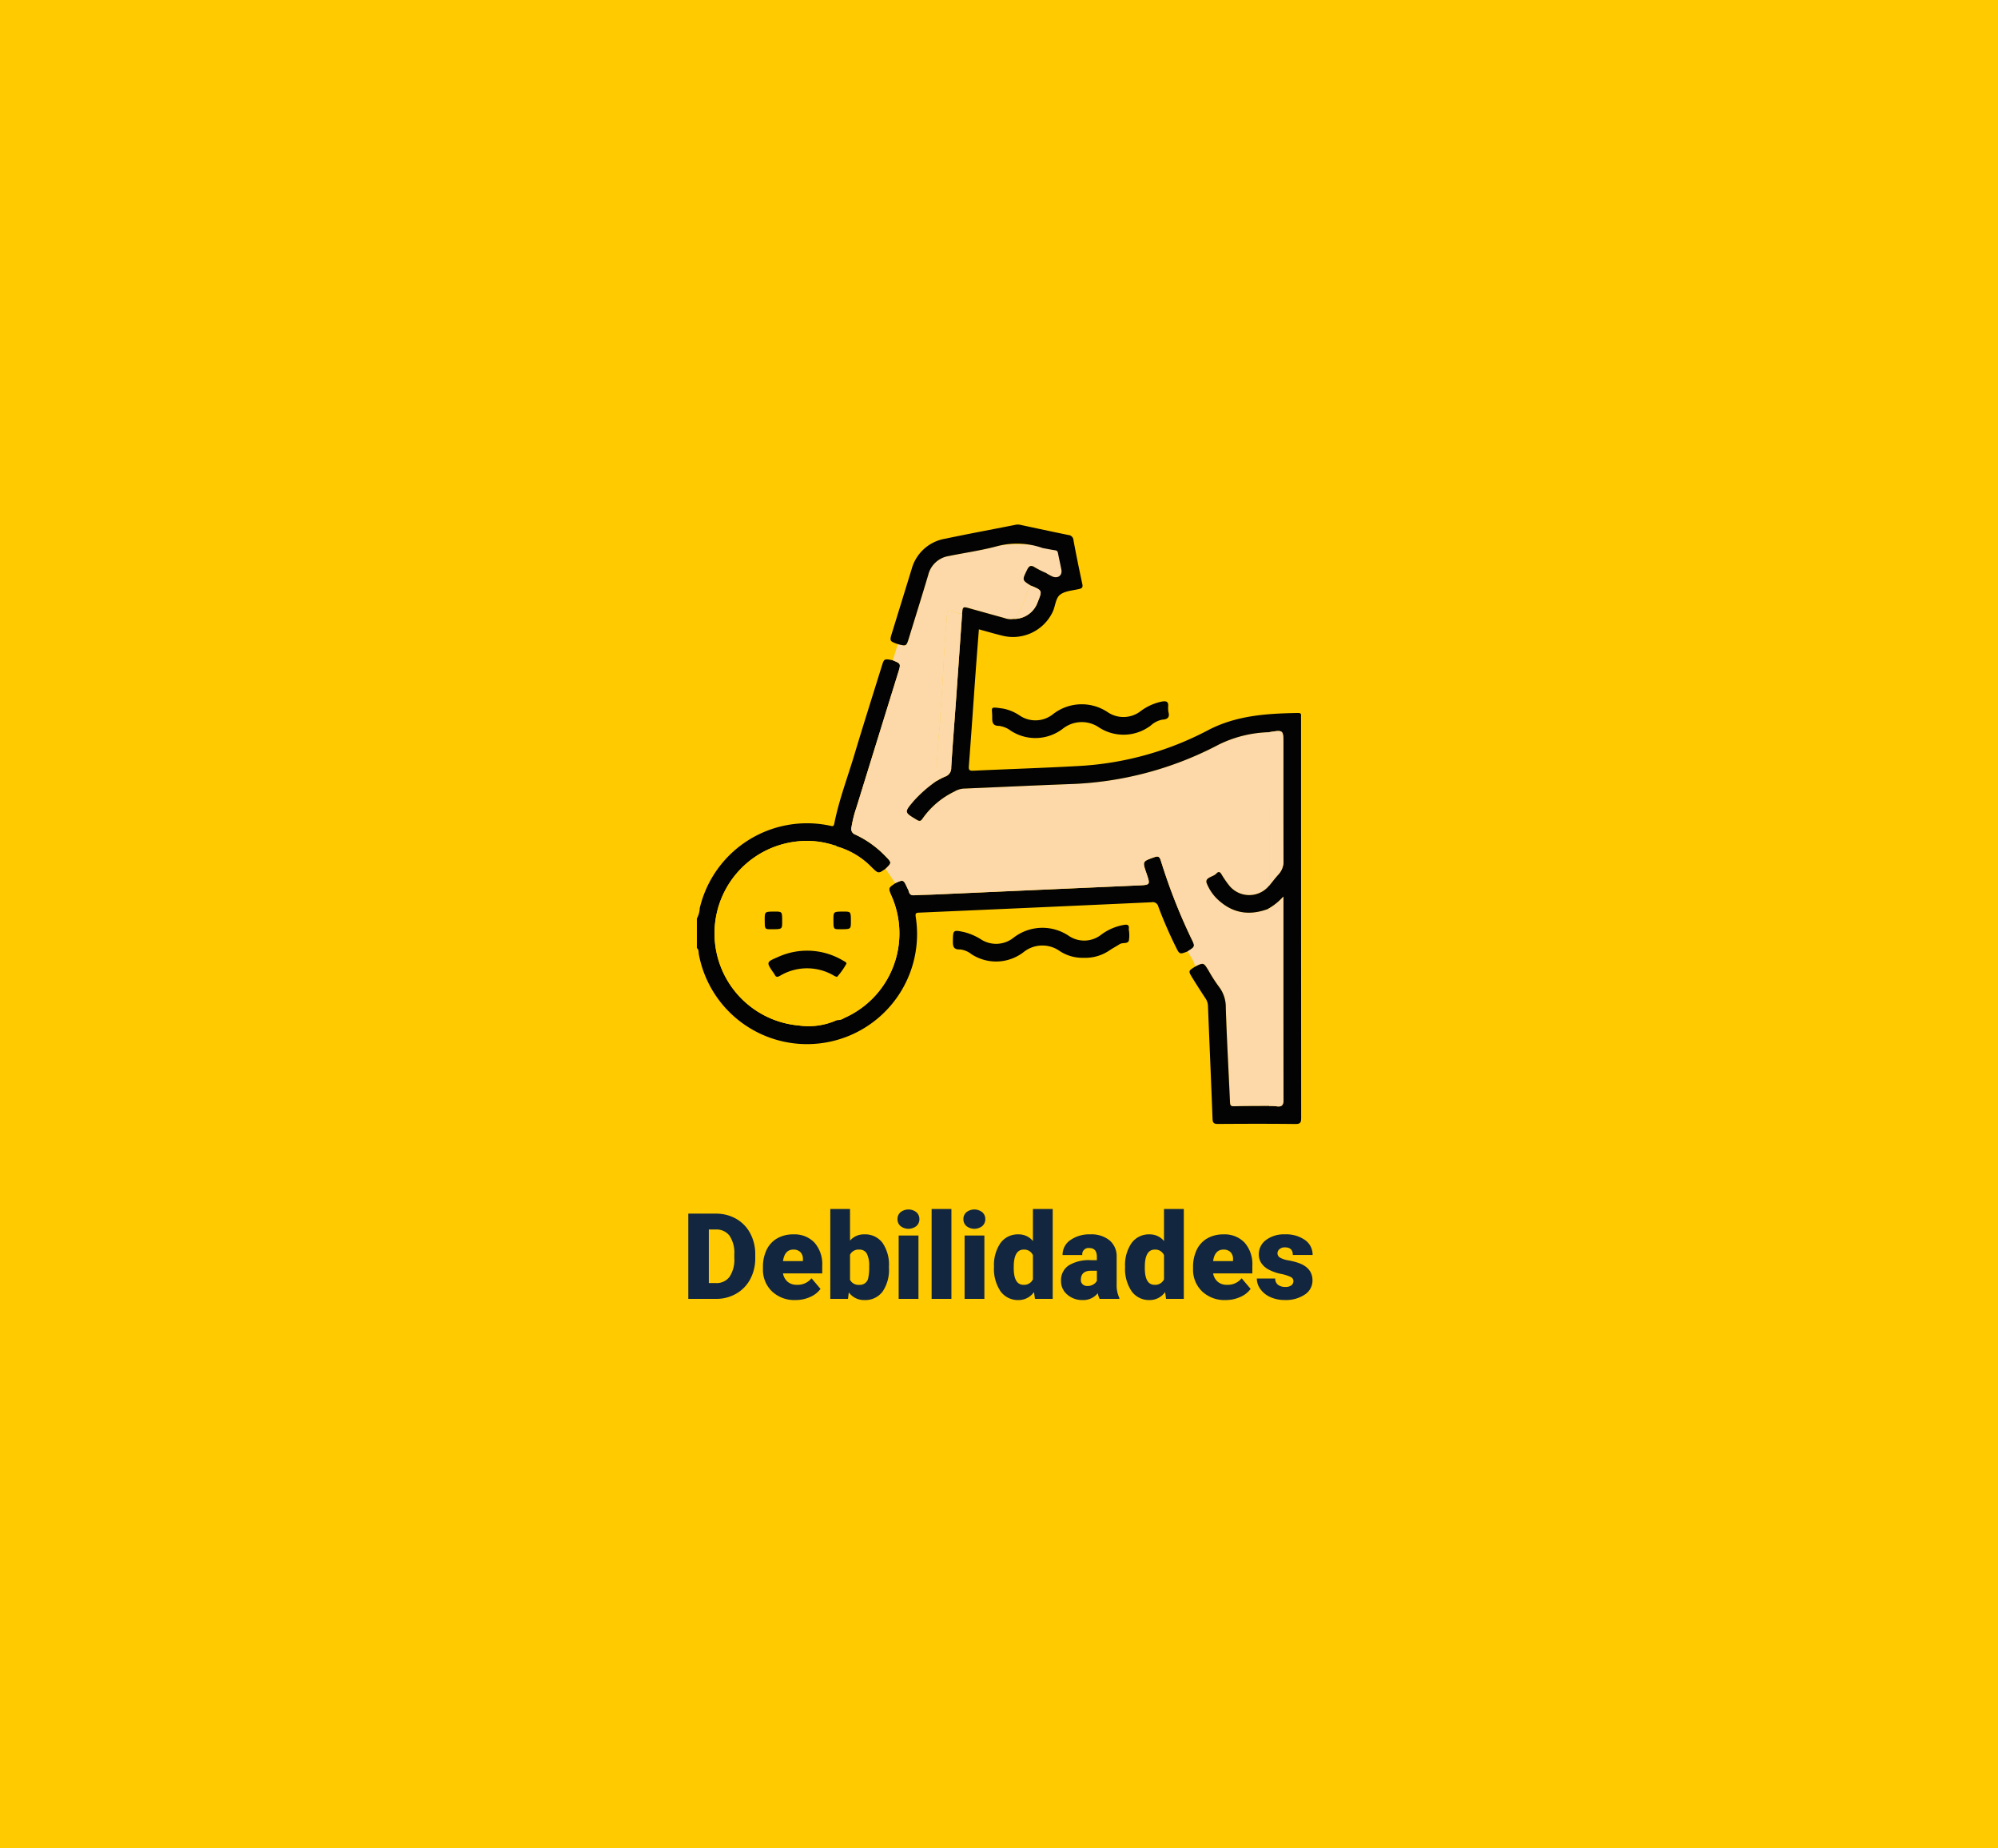 <svg xmlns="http://www.w3.org/2000/svg" xmlns:xlink="http://www.w3.org/1999/xlink" width="400" height="370" viewBox="0 0 400 370">
  <defs>
    <clipPath id="clip-path">
      <rect id="Rectángulo_36931" data-name="Rectángulo 36931" width="120.974" height="120" fill="none"/>
    </clipPath>
  </defs>
  <g id="Grupo_118344" data-name="Grupo 118344" transform="translate(-810 -2152)">
    <rect id="Rectángulo_36863" data-name="Rectángulo 36863" width="400" height="370" transform="translate(810 2152)" fill="#ffca00"/>
    <path id="Trazado_180476" data-name="Trazado 180476" d="M44.8,23V5.938h5.5a8.085,8.085,0,0,1,4.066,1.025,7.208,7.208,0,0,1,2.818,2.895A8.739,8.739,0,0,1,58.2,14.047v.785a8.79,8.79,0,0,1-.99,4.2,7.239,7.239,0,0,1-2.789,2.906A7.907,7.907,0,0,1,50.41,23ZM48.91,9.113V19.836h1.43a3.2,3.2,0,0,0,2.719-1.26,6.173,6.173,0,0,0,.949-3.744v-.738a6.123,6.123,0,0,0-.949-3.727,3.256,3.256,0,0,0-2.766-1.254ZM66.266,23.234a6.518,6.518,0,0,1-4.723-1.74,6.009,6.009,0,0,1-1.8-4.529v-.328a7.787,7.787,0,0,1,.721-3.434,5.274,5.274,0,0,1,2.1-2.3,6.35,6.35,0,0,1,3.281-.814,5.489,5.489,0,0,1,4.219,1.658,6.516,6.516,0,0,1,1.547,4.623V17.9H63.758a2.846,2.846,0,0,0,.926,1.676,2.755,2.755,0,0,0,1.852.609,3.549,3.549,0,0,0,2.93-1.312l1.8,2.133a5.045,5.045,0,0,1-2.092,1.623A7.069,7.069,0,0,1,66.266,23.234Zm-.445-10.1q-1.734,0-2.062,2.3h3.984v-.3a1.956,1.956,0,0,0-.48-1.471A1.912,1.912,0,0,0,65.82,13.133Zm19.148,3.633a7.728,7.728,0,0,1-1.289,4.793,4.318,4.318,0,0,1-3.633,1.676A3.747,3.747,0,0,1,76.93,21.7L76.766,23H73.227V5h3.949v6.34a3.615,3.615,0,0,1,2.848-1.254,4.319,4.319,0,0,1,3.656,1.7,7.768,7.768,0,0,1,1.289,4.781Zm-3.961-.252a5.155,5.155,0,0,0-.486-2.6,1.639,1.639,0,0,0-1.494-.778,1.891,1.891,0,0,0-1.852,1.018v5.031a1.9,1.9,0,0,0,1.875,1.006,1.677,1.677,0,0,0,1.77-1.357A9.745,9.745,0,0,0,81.008,16.514ZM90.875,23H86.914V10.32h3.961ZM86.68,7.039a1.778,1.778,0,0,1,.609-1.391,2.579,2.579,0,0,1,3.164,0,1.778,1.778,0,0,1,.609,1.391,1.778,1.778,0,0,1-.609,1.391,2.579,2.579,0,0,1-3.164,0A1.778,1.778,0,0,1,86.68,7.039ZM97.473,23H93.512V5h3.961Zm6.6,0h-3.961V10.32h3.961Zm-4.2-15.961a1.778,1.778,0,0,1,.609-1.391,2.579,2.579,0,0,1,3.164,0,1.778,1.778,0,0,1,.609,1.391,1.778,1.778,0,0,1-.609,1.391,2.579,2.579,0,0,1-3.164,0A1.778,1.778,0,0,1,99.875,7.039ZM106,16.566a7.746,7.746,0,0,1,1.3-4.746,4.282,4.282,0,0,1,3.633-1.734,3.641,3.641,0,0,1,2.859,1.336V5h3.961V23h-3.551l-.2-1.359a3.739,3.739,0,0,1-3.094,1.594,4.274,4.274,0,0,1-3.586-1.734A7.991,7.991,0,0,1,106,16.566Zm3.949.246q0,3.375,1.969,3.375a1.944,1.944,0,0,0,1.875-1.1V14.258a1.892,1.892,0,0,0-1.852-1.125q-1.828,0-1.98,2.953ZM127.145,23a4.459,4.459,0,0,1-.375-1.137,3.672,3.672,0,0,1-3.047,1.371,4.5,4.5,0,0,1-3.047-1.084,3.45,3.45,0,0,1-1.254-2.725,3.546,3.546,0,0,1,1.523-3.117,7.761,7.761,0,0,1,4.43-1.055h1.219v-.671q0-1.755-1.512-1.755a1.236,1.236,0,0,0-1.406,1.39h-3.949a3.54,3.54,0,0,1,1.564-2.985,6.575,6.575,0,0,1,3.99-1.147,5.764,5.764,0,0,1,3.832,1.184,4.115,4.115,0,0,1,1.441,3.246v5.613a5.748,5.748,0,0,0,.539,2.672V23Zm-2.473-2.578a2.2,2.2,0,0,0,1.225-.316,1.983,1.983,0,0,0,.7-.715V17.363h-1.148q-2.062,0-2.062,1.852a1.131,1.131,0,0,0,.363.873A1.315,1.315,0,0,0,124.672,20.422Zm7.57-3.855a7.746,7.746,0,0,1,1.3-4.746,4.282,4.282,0,0,1,3.633-1.734,3.641,3.641,0,0,1,2.859,1.336V5H144V23h-3.551l-.2-1.359a3.739,3.739,0,0,1-3.094,1.594,4.274,4.274,0,0,1-3.586-1.734A7.991,7.991,0,0,1,132.242,16.566Zm3.949.246q0,3.375,1.969,3.375a1.944,1.944,0,0,0,1.875-1.1V14.258a1.892,1.892,0,0,0-1.852-1.125q-1.828,0-1.98,2.953Zm16.184,6.422a6.518,6.518,0,0,1-4.723-1.74,6.009,6.009,0,0,1-1.8-4.529v-.328a7.787,7.787,0,0,1,.721-3.434,5.274,5.274,0,0,1,2.1-2.3,6.35,6.35,0,0,1,3.281-.814,5.489,5.489,0,0,1,4.219,1.658,6.516,6.516,0,0,1,1.547,4.623V17.9h-7.852a2.846,2.846,0,0,0,.926,1.676,2.755,2.755,0,0,0,1.852.609,3.549,3.549,0,0,0,2.93-1.312l1.8,2.133a5.045,5.045,0,0,1-2.092,1.623A7.069,7.069,0,0,1,152.375,23.234Zm-.445-10.1q-1.734,0-2.062,2.3h3.984v-.3a1.956,1.956,0,0,0-.48-1.471A1.912,1.912,0,0,0,151.93,13.133Zm14.016,6.3a.912.912,0,0,0-.527-.809,8.021,8.021,0,0,0-2-.633,9.138,9.138,0,0,1-2.437-.861,4.083,4.083,0,0,1-1.465-1.295,3.092,3.092,0,0,1-.5-1.746,3.5,3.5,0,0,1,1.441-2.877,5.938,5.938,0,0,1,3.773-1.131,6.579,6.579,0,0,1,4.031,1.137,3.555,3.555,0,0,1,1.523,2.988h-3.961q0-1.523-1.605-1.523a1.591,1.591,0,0,0-1.043.346,1.07,1.07,0,0,0-.422.861.982.982,0,0,0,.516.855,4.872,4.872,0,0,0,1.646.539,14.228,14.228,0,0,1,1.986.5q2.859.984,2.859,3.527a3.321,3.321,0,0,1-1.541,2.824,6.758,6.758,0,0,1-3.99,1.09,6.9,6.9,0,0,1-2.906-.586,4.86,4.86,0,0,1-1.992-1.594,3.609,3.609,0,0,1-.715-2.121H162.3a1.526,1.526,0,0,0,.586,1.283,2.41,2.41,0,0,0,1.441.4,1.9,1.9,0,0,0,1.213-.328A1.05,1.05,0,0,0,165.945,19.438Z" transform="translate(903 2389)" fill="#12263f"/>
    <g id="Grupo_118322" data-name="Grupo 118322" transform="translate(949.513 2257)">
      <g id="Grupo_118321" data-name="Grupo 118321" clip-path="url(#clip-path)">
        <path id="Trazado_180436" data-name="Trazado 180436" d="M0,137.358a4.768,4.768,0,0,0,.577-2.078,22.061,22.061,0,0,1,26.051-16.508c.452.089.749.269.886-.425.929-4.7,2.643-9.183,4.013-13.76,1.775-5.932,3.654-11.832,5.49-17.745.47-1.516.473-1.516,2.189-1.18,1.651.681,1.648.68,1.086,2.493q-4.178,13.482-8.349,26.966a23.483,23.483,0,0,0-1,3.991,1.2,1.2,0,0,0,.792,1.455,20.121,20.121,0,0,1,6,4.3c1.3,1.325,1.308,1.321.016,2.568-1.421,1-1.4.984-2.708-.267A15.679,15.679,0,0,0,28,122.93l.013.009a.359.359,0,0,0-.414-.2,17.5,17.5,0,0,0-7.9-.768,18.509,18.509,0,0,0,.74,36.8,13.753,13.753,0,0,0,7.588-1.087,2.384,2.384,0,0,0,1.444-.4A18.512,18.512,0,0,0,39,132.914c-.729-1.662-.729-1.662.7-2.629,1.655-.749,1.655-.749,2.449,1.008a3.5,3.5,0,0,1,.286.644c.135.612.485.8,1.1.763,1.335-.084,2.674-.088,4.011-.148q20.342-.9,40.683-1.811c2.587-.113,2.589-.074,1.764-2.481-.808-2.356-.8-2.331,1.569-3.171.735-.261,1.039-.19,1.307.629A114.006,114.006,0,0,0,98.95,141.27c.849,1.7.839,1.7-.687,2.662-1.634.636-1.634.636-2.418-.975a86.546,86.546,0,0,1-3.462-7.983,1.142,1.142,0,0,0-1.365-.873q-23.226,1.069-46.455,2.076c-.605.027-.872.049-.751.838A22.032,22.032,0,0,1,.4,144.541c-.084-.425.029-.949-.4-1.276Z" transform="translate(0 -58.494)" fill="#030303"/>
        <path id="Trazado_180437" data-name="Trazado 180437" d="M165.293,93.7c1.527-.958,1.536-.963.688-2.662A113.972,113.972,0,0,1,159.9,75.488c-.268-.818-.573-.889-1.308-.628-2.368.84-2.376.815-1.569,3.17.825,2.407.823,2.368-1.764,2.481q-20.343.889-40.683,1.811c-1.336.059-2.676.064-4.01.148-.618.039-.968-.151-1.1-.764a3.5,3.5,0,0,0-.286-.643c-.794-1.758-.794-1.758-2.449-1.009l-1.939-2.85c1.292-1.247,1.288-1.243-.016-2.568a20.113,20.113,0,0,0-6-4.3,1.194,1.194,0,0,1-.792-1.455,23.468,23.468,0,0,1,1-3.991q4.164-13.486,8.349-26.966c.562-1.813.565-1.812-1.086-2.493l1.018-3.236c1.711.434,1.717.435,2.234-1.245,1.294-4.2,2.606-8.4,3.862-12.61a5.032,5.032,0,0,1,4.086-3.774c3.234-.656,6.519-1.115,9.7-1.97,3.132-.842,10.191-.184,13.193.8.209,1.05.819,2.4.939,3.463a5.513,5.513,0,0,1-.939,2.874c-.732-.356-4.921-2.426-5.591-2.874-.839-.559-1.206-.341-1.619.517-.969,2.012-1.013,1.991.781,3.112a2.323,2.323,0,0,0-.693,1.193,17.528,17.528,0,0,1-2.64,5.471,3.644,3.644,0,0,1-1.961-.177q-3.451-.956-6.9-1.919c-1.436-.4-1.435-.408-1.577,1.122a9.107,9.107,0,0,1-2.138-.62c-.613-.186-.847,0-.888.649-.122,1.951-.328,3.9-.449,5.847-.26,4.181-.422,8.369-.766,12.542-.11,1.33-.13,2.66-.231,3.986a98.418,98.418,0,0,0-.633,11.012,25.916,25.916,0,0,0-4.6,4.034c-1.885,2.244-1.884,2.207.644,3.732.6.36.815.235,1.17-.283a16.51,16.51,0,0,1,6.324-5.358,4.241,4.241,0,0,1,1.765-.6c7.08-.288,14.156-.642,21.237-.9a68.8,68.8,0,0,0,30.041-7.96,24.267,24.267,0,0,1,9.992-2.44q.009,15.354.017,30.707a5.155,5.155,0,0,1-8.061-.074,20.869,20.869,0,0,1-1.524-2.231c-.325-.541-.657-.474-.99-.105-.632.7-2.363.746-1.933,1.94a9.07,9.07,0,0,0,2.772,3.744c2.87,2.4,6.064,2.67,9.481,1.413.381.349.236.809.236,1.224q.009,19.1,0,38.206c-2.355.015-4.71,0-7.064.06-.67.016-.744-.268-.769-.823-.28-6.314-.639-12.625-.843-18.942a6.652,6.652,0,0,0-1.4-4.2,30.2,30.2,0,0,1-2.033-3.163c-1.017-1.665-1.007-1.671-2.747-.8-.121-1.2-.984-2.045-1.445-3.083" transform="translate(-67.03 -8.264)" fill="#fdd9a9"/>
        <path id="Trazado_180438" data-name="Trazado 180438" d="M153.26,4.7a15.467,15.467,0,0,0-9.11-.365c-3.18.855-6.465,1.314-9.7,1.97a5.032,5.032,0,0,0-4.086,3.774c-1.256,4.213-2.568,8.408-3.862,12.61-.517,1.68-.523,1.679-2.234,1.245-1.674-.6-1.668-.6-1.122-2.37q1.962-6.354,3.915-12.711a8.391,8.391,0,0,1,6.755-6.029c4.612-.971,9.248-1.828,13.872-2.744a2.488,2.488,0,0,1,1.044-.037c3.224.695,6.449,1.387,9.681,2.048a1.1,1.1,0,0,1,1.029,1.037c.54,2.935,1.145,5.86,1.77,8.778.127.593,0,.844-.585.985-1.3.314-2.8.379-3.809,1.109-.979.707-.982,2.312-1.535,3.474a8.791,8.791,0,0,1-10.027,4.784c-1.56-.376-3.1-.834-4.751-1.281-.231,3.027-.468,6-.682,8.973-.441,6.123-.85,12.247-1.326,18.367-.063.812.1.995.9.957,6.958-.327,13.923-.539,20.877-.93A62.747,62.747,0,0,0,186.319,41.2c5.705-3.011,11.862-3.378,18.1-3.483.478-.008.631.171.584.615a5.66,5.66,0,0,0,0,.59q0,39.915.021,79.83c0,.923-.129,1.257-1.172,1.244-5.156-.064-10.313-.045-15.469-.012-.787.005-1.067-.164-1.1-1.013-.281-7.551-.622-15.1-.917-22.65a2.831,2.831,0,0,0-.522-1.513c-.883-1.346-1.758-2.7-2.6-4.073s-.811-1.375.509-2.218c1.74-.873,1.73-.867,2.747.8a30.3,30.3,0,0,0,2.033,3.163,6.652,6.652,0,0,1,1.4,4.2c.2,6.316.562,12.628.843,18.942.025.555.1.839.769.823,2.354-.056,4.709-.045,7.064-.06a11.552,11.552,0,0,1,1.409.053c1.144.179,1.483-.188,1.478-1.415-.054-13.041-.034-26.083-.034-39.124V74.481a11.443,11.443,0,0,1-3.09,2.477c-3.418,1.257-6.612.983-9.481-1.413a9.073,9.073,0,0,1-2.772-3.744c-.43-1.194,1.3-1.239,1.933-1.94.332-.368.665-.436.99.105a20.783,20.783,0,0,0,1.524,2.231,5.155,5.155,0,0,0,8.062.074c.619-.756,1.2-1.546,1.866-2.26a3.874,3.874,0,0,0,.992-2.877c-.043-7.751-.023-15.5-.023-23.254,0-2.783,0-2.783-2.852-2.315A24.269,24.269,0,0,0,188.617,44a68.788,68.788,0,0,1-30.041,7.96c-7.08.259-14.157.612-21.237.9a4.24,4.24,0,0,0-1.765.6,16.509,16.509,0,0,0-6.324,5.358c-.355.517-.573.642-1.169.283-2.528-1.526-2.529-1.488-.644-3.732a25.943,25.943,0,0,1,4.6-4.034,15.3,15.3,0,0,1,1.668-.868,1.8,1.8,0,0,0,1.263-1.823c.272-4.437.63-8.869.947-13.3q.622-8.71,1.228-17.422c.142-1.53.141-1.525,1.577-1.122q3.449.966,6.9,1.919a3.644,3.644,0,0,0,1.961.177,5.022,5.022,0,0,0,4.707-3.4c.931-2.3.931-2.3-1.374-3.267-1.795-1.121-1.75-1.1-.781-3.112.413-.858.781-1.077,1.619-.517a18.2,18.2,0,0,0,2.182,1.087,10.32,10.32,0,0,0,1.318.731c1.128.433,1.989-.266,1.766-1.4-.2-1.039-.44-2.072-.642-3.111-.07-.36-.1-.679-.577-.749-.85-.125-1.693-.3-2.539-.457" transform="translate(-84.045 0)" fill="#030303"/>
        <path id="Trazado_180439" data-name="Trazado 180439" d="M222.433,114.171c.239.84.1,1.5-1.217,1.555a4.771,4.771,0,0,0-2.287,1.155,9.008,9.008,0,0,1-10.4.4,6.1,6.1,0,0,0-7.246.269,9.015,9.015,0,0,1-10.4.4,4.956,4.956,0,0,0-2.369-.977c-1.162,0-1.37-.587-1.355-1.586.033-2.258-.685-2.261,2.165-1.878a8.936,8.936,0,0,1,3.344,1.4,5.621,5.621,0,0,0,6.619-.246,9.342,9.342,0,0,1,11.024-.411,5.617,5.617,0,0,0,6.614-.27,10.635,10.635,0,0,1,4.154-1.866c.911-.176,1.432-.023,1.3,1.048a6.53,6.53,0,0,0,.056,1.013" transform="translate(-128.031 -76.673)" fill="#030303"/>
        <path id="Trazado_180440" data-name="Trazado 180440" d="M188.545,260.333a8.285,8.285,0,0,1-4.856-1.371,5.993,5.993,0,0,0-7.236.262,9.024,9.024,0,0,1-10.4.388,4.472,4.472,0,0,0-2.251-.952c-1.342.06-1.488-.587-1.472-1.695.03-2.212.04-2.249,2.293-1.766a11.706,11.706,0,0,1,3.333,1.442,5.577,5.577,0,0,0,6.423-.256,9.439,9.439,0,0,1,11.225-.4,5.5,5.5,0,0,0,6.417-.277,10.6,10.6,0,0,1,4.606-1.97c.751-.11,1.028.083.921.823a.7.7,0,0,0,0,.118,6.533,6.533,0,0,1,.014,2.222c-.247.7-1.256.321-1.837.7-.656.427-1.357.787-2.006,1.226a8.64,8.64,0,0,1-5.171,1.51" transform="translate(-111.077 -173.607)" fill="#030303"/>
        <path id="Trazado_180441" data-name="Trazado 180441" d="M35.7,236.48a13.75,13.75,0,0,1-7.588,1.088,18.509,18.509,0,0,1-.74-36.8,17.5,17.5,0,0,1,7.9.768l.414.2-.013-.009a42.148,42.148,0,0,1,4.738,4.2A20.364,20.364,0,0,1,42,230.222a24.226,24.226,0,0,1-6.3,6.258m1.922-11.3c-.008-.2-.072-.274-.768-.659a14.035,14.035,0,0,0-12.909-.68c-2.4,1.025-2.388,1.052-.963,3.134a2.837,2.837,0,0,1,.263.391c.265.574.57.526,1.092.237a10.555,10.555,0,0,1,10.779-.013,2.087,2.087,0,0,0,.623.247,14.646,14.646,0,0,0,1.884-2.656M35.01,216.37c0,1.925,0,1.925,1.281,1.926,2.217,0,2.217,0,2.217-1.481,0-2.053,0-2.053-1.419-2.053-2.079,0-2.079,0-2.08,1.608m-12.233-1.608c-1.863,0-1.863,0-1.864,1.351,0,2.184,0,2.184,1.487,2.184,2.033,0,2.033,0,2.034-1.4,0-2.138,0-2.138-1.657-2.138" transform="translate(-7.668 -137.289)" fill="#ffca00"/>
        <path id="Trazado_180442" data-name="Trazado 180442" d="M88.708,238.853a24.227,24.227,0,0,0,6.3-6.258,20.363,20.363,0,0,0-1.594-24.3,42.148,42.148,0,0,0-4.738-4.2,15.672,15.672,0,0,1,7.051,4.238c1.3,1.25,1.287,1.269,2.708.266l1.939,2.85c-1.424.967-1.424.967-.7,2.629a18.512,18.512,0,0,1-9.529,24.371,2.382,2.382,0,0,1-1.444.4" transform="translate(-60.681 -139.663)" fill="#ffca00"/>
        <path id="Trazado_180443" data-name="Trazado 180443" d="M87.821,203.687l-.414-.2a.358.358,0,0,1,.414.2" transform="translate(-59.812 -139.242)" fill="#02cb89"/>
        <path id="Trazado_180444" data-name="Trazado 180444" d="M362.123,238.392a11.444,11.444,0,0,0,3.09-2.477v1.421c0,13.041-.021,26.083.034,39.125.005,1.227-.334,1.594-1.478,1.415a11.485,11.485,0,0,0-1.409-.053q0-19.1,0-38.207c0-.415.146-.875-.236-1.224" transform="translate(-247.797 -161.434)" fill="#fdd9a9"/>
        <path id="Trazado_180445" data-name="Trazado 180445" d="M157.069,55.264q-.613,8.711-1.228,17.422c-.317,4.434-.675,8.866-.947,13.3a1.8,1.8,0,0,1-1.263,1.823,15.171,15.171,0,0,0-1.669.868,98.416,98.416,0,0,1,.633-11.012c.1-1.327.121-2.656.231-3.986.344-4.173.506-8.361.766-12.542.121-1.951.327-3.9.449-5.847.041-.653.276-.836.888-.65a9.088,9.088,0,0,0,2.138.62" transform="translate(-103.971 -37.345)" fill="#fdd9a9"/>
        <path id="Trazado_180446" data-name="Trazado 180446" d="M362.876,131.147c2.852-.467,2.852-.467,2.852,2.315,0,7.751-.021,15.5.023,23.254a3.873,3.873,0,0,1-.992,2.877c-.664.715-1.247,1.5-1.866,2.26q-.009-15.353-.017-30.707" transform="translate(-248.312 -89.583)" fill="#fdd9a9"/>
        <path id="Trazado_180447" data-name="Trazado 180447" d="M204.584,38.732c2.305.965,2.305.965,1.374,3.267a5.022,5.022,0,0,1-4.707,3.4,17.52,17.52,0,0,0,2.639-5.471,2.328,2.328,0,0,1,.693-1.193" transform="translate(-137.714 -26.504)" fill="#fdd9a9"/>
        <path id="Trazado_180448" data-name="Trazado 180448" d="M61.017,272.78a14.633,14.633,0,0,1-1.884,2.656,2.092,2.092,0,0,1-.623-.248,10.555,10.555,0,0,0-10.779.013c-.522.29-.827.337-1.092-.237a2.868,2.868,0,0,0-.263-.391c-1.426-2.082-1.437-2.109.963-3.134a14.036,14.036,0,0,1,12.909.68c.7.385.76.463.768.659" transform="translate(-31.068 -184.886)" fill="#030303"/>
        <path id="Trazado_180449" data-name="Trazado 180449" d="M86.6,247c0-1.609,0-1.609,2.08-1.608,1.42,0,1.42,0,1.419,2.053,0,1.484,0,1.484-2.217,1.481-1.282,0-1.282,0-1.281-1.926" transform="translate(-59.263 -167.917)" fill="#030303"/>
        <path id="Trazado_180450" data-name="Trazado 180450" d="M86.6,247c0-1.609,0-1.609,2.08-1.608,1.42,0,1.42,0,1.419,2.053,0,1.484,0,1.484-2.217,1.481-1.282,0-1.282,0-1.281-1.926" transform="translate(-73.02 -167.917)" fill="#030303"/>
      </g>
    </g>
  </g>
</svg>
